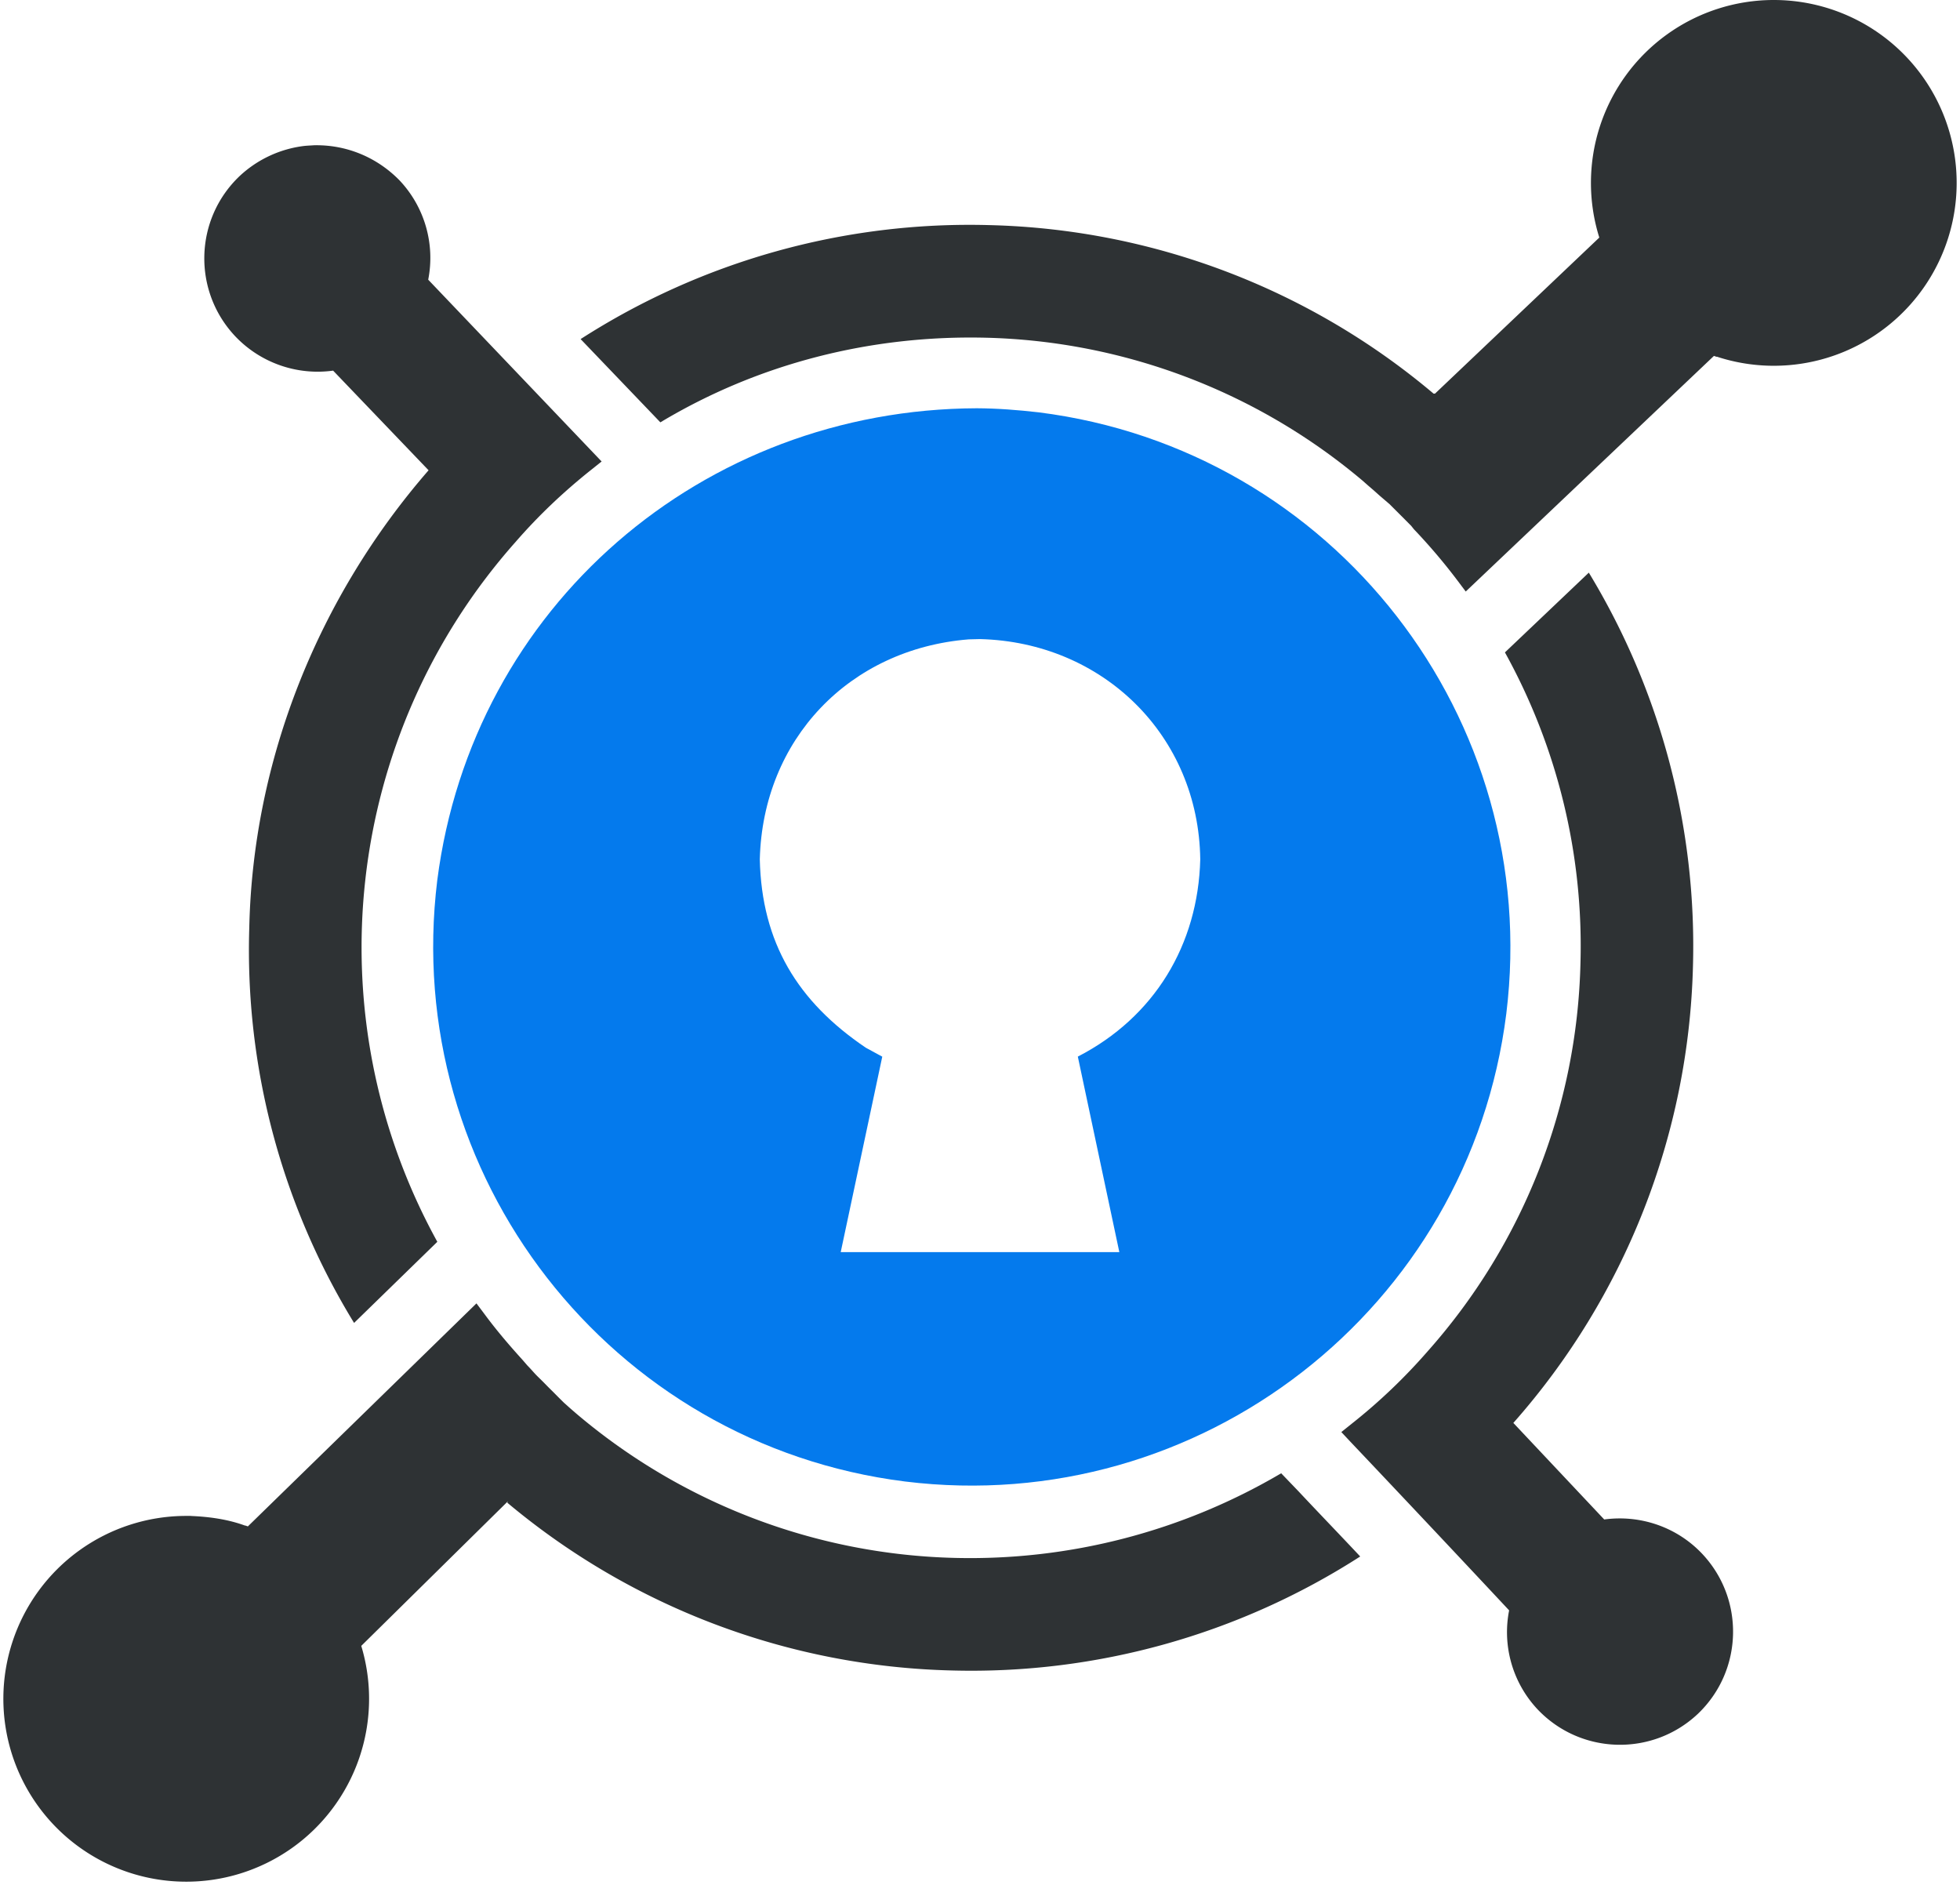 <svg xmlns="http://www.w3.org/2000/svg" width="1.04em" height="1em" viewBox="0 0 256 247"><path fill="#2E3234" d="M24.575 198.657c2.413.1 4.852.433 7.122 1.269v-.025l.347.124l29.962-29.226l1.101 1.467c1.554 2.103 3.206 4.028 4.95 5.952l.638.737c.458.458.823.916 1.281 1.373l.743.73l.724.737l.643.637l.73.737l.644.637l.823.736l.742.644a79.626 79.626 0 0 0 49.658 18.966a80.338 80.338 0 0 0 42.79-11.089l2.29 2.383c2.66 2.84 5.408 5.68 8.068 8.52a94.267 94.267 0 0 1-53.513 14.938a94.205 94.205 0 0 1-58.278-21.992l.093-.186l-19.226 18.954a23.966 23.966 0 1 1-22.938-17.03h.619zM207.793 75.041a94.248 94.248 0 0 1 13.65 51.502a93.883 93.883 0 0 1-23.544 59.924l.093.093l11.819 12.555c4.764-.644 9.529 1.002 12.827 4.486c5.62 5.955 5.374 15.332-.55 20.983c-5.955 5.617-15.326 5.37-20.978-.55a14.777 14.777 0 0 1-3.762-13.007a4578.577 4578.577 0 0 0-20.791-22.085l-1.2-1.28l1.373-1.102a74.255 74.255 0 0 0 9.9-9.437a79.317 79.317 0 0 0 20.068-50.945a79.453 79.453 0 0 0-9.9-40.686zM40.825 19.034c4.207-.062 8.168 1.603 11.1 4.604a14.79 14.79 0 0 1 3.757 13.013L78.41 60.475l-1.38 1.101c-3.57 2.84-6.868 5.953-9.894 9.437c-22.49 25.318-26.6 62.055-10.26 91.717l-10.91 10.63a93.512 93.512 0 0 1-13.736-51.767c.47-22.06 9.065-43.371 23.501-59.967L43.22 48.569a14.888 14.888 0 0 1-12.827-4.499c-5.619-5.956-5.37-15.333.557-20.983a15.037 15.037 0 0 1 8.459-3.96c.47-.05.946-.062 1.423-.1zM232.038 0a23.966 23.966 0 1 1-7.475 46.737v.031l-.372-.13l-32.53 30.878l-1.101-1.466a76.13 76.13 0 0 0-5.68-6.683l-.372-.464l-1.002-1.01l-1.832-1.83l-.643-.551l-.638-.545l-.823-.736l-.643-.551l-.83-.73a79.59 79.59 0 0 0-49.292-18.694c-15.124-.371-29.876 3.391-42.697 11.089l-10.452-10.91a94.26 94.26 0 0 1 53.514-14.937a93.772 93.772 0 0 1 58.277 22.085h.186l21.534-20.452A23.966 23.966 0 0 1 232.05 0z"/><path fill="#047AED" d="M127.58 53.5c2.71.013 5.414.224 8.1.533c38.668 4.857 66.062 40.135 61.297 78.803c-4.858 38.675-40.135 66.069-78.803 61.304c-38.669-4.858-66.069-40.141-61.304-78.803c4.616-35.872 34.75-61.712 70.71-61.837m.426 30.247l-1.485.037c-15.655 1.257-26.98 13.094-27.381 28.83c.247 10.928 4.962 18.644 13.898 24.684l2.153 1.17l-5.445 25.611h36.515l-5.44-25.618c10.025-5.16 15.761-14.634 16.046-25.847c-.21-16.237-12.772-28.464-28.86-28.867"/></svg>